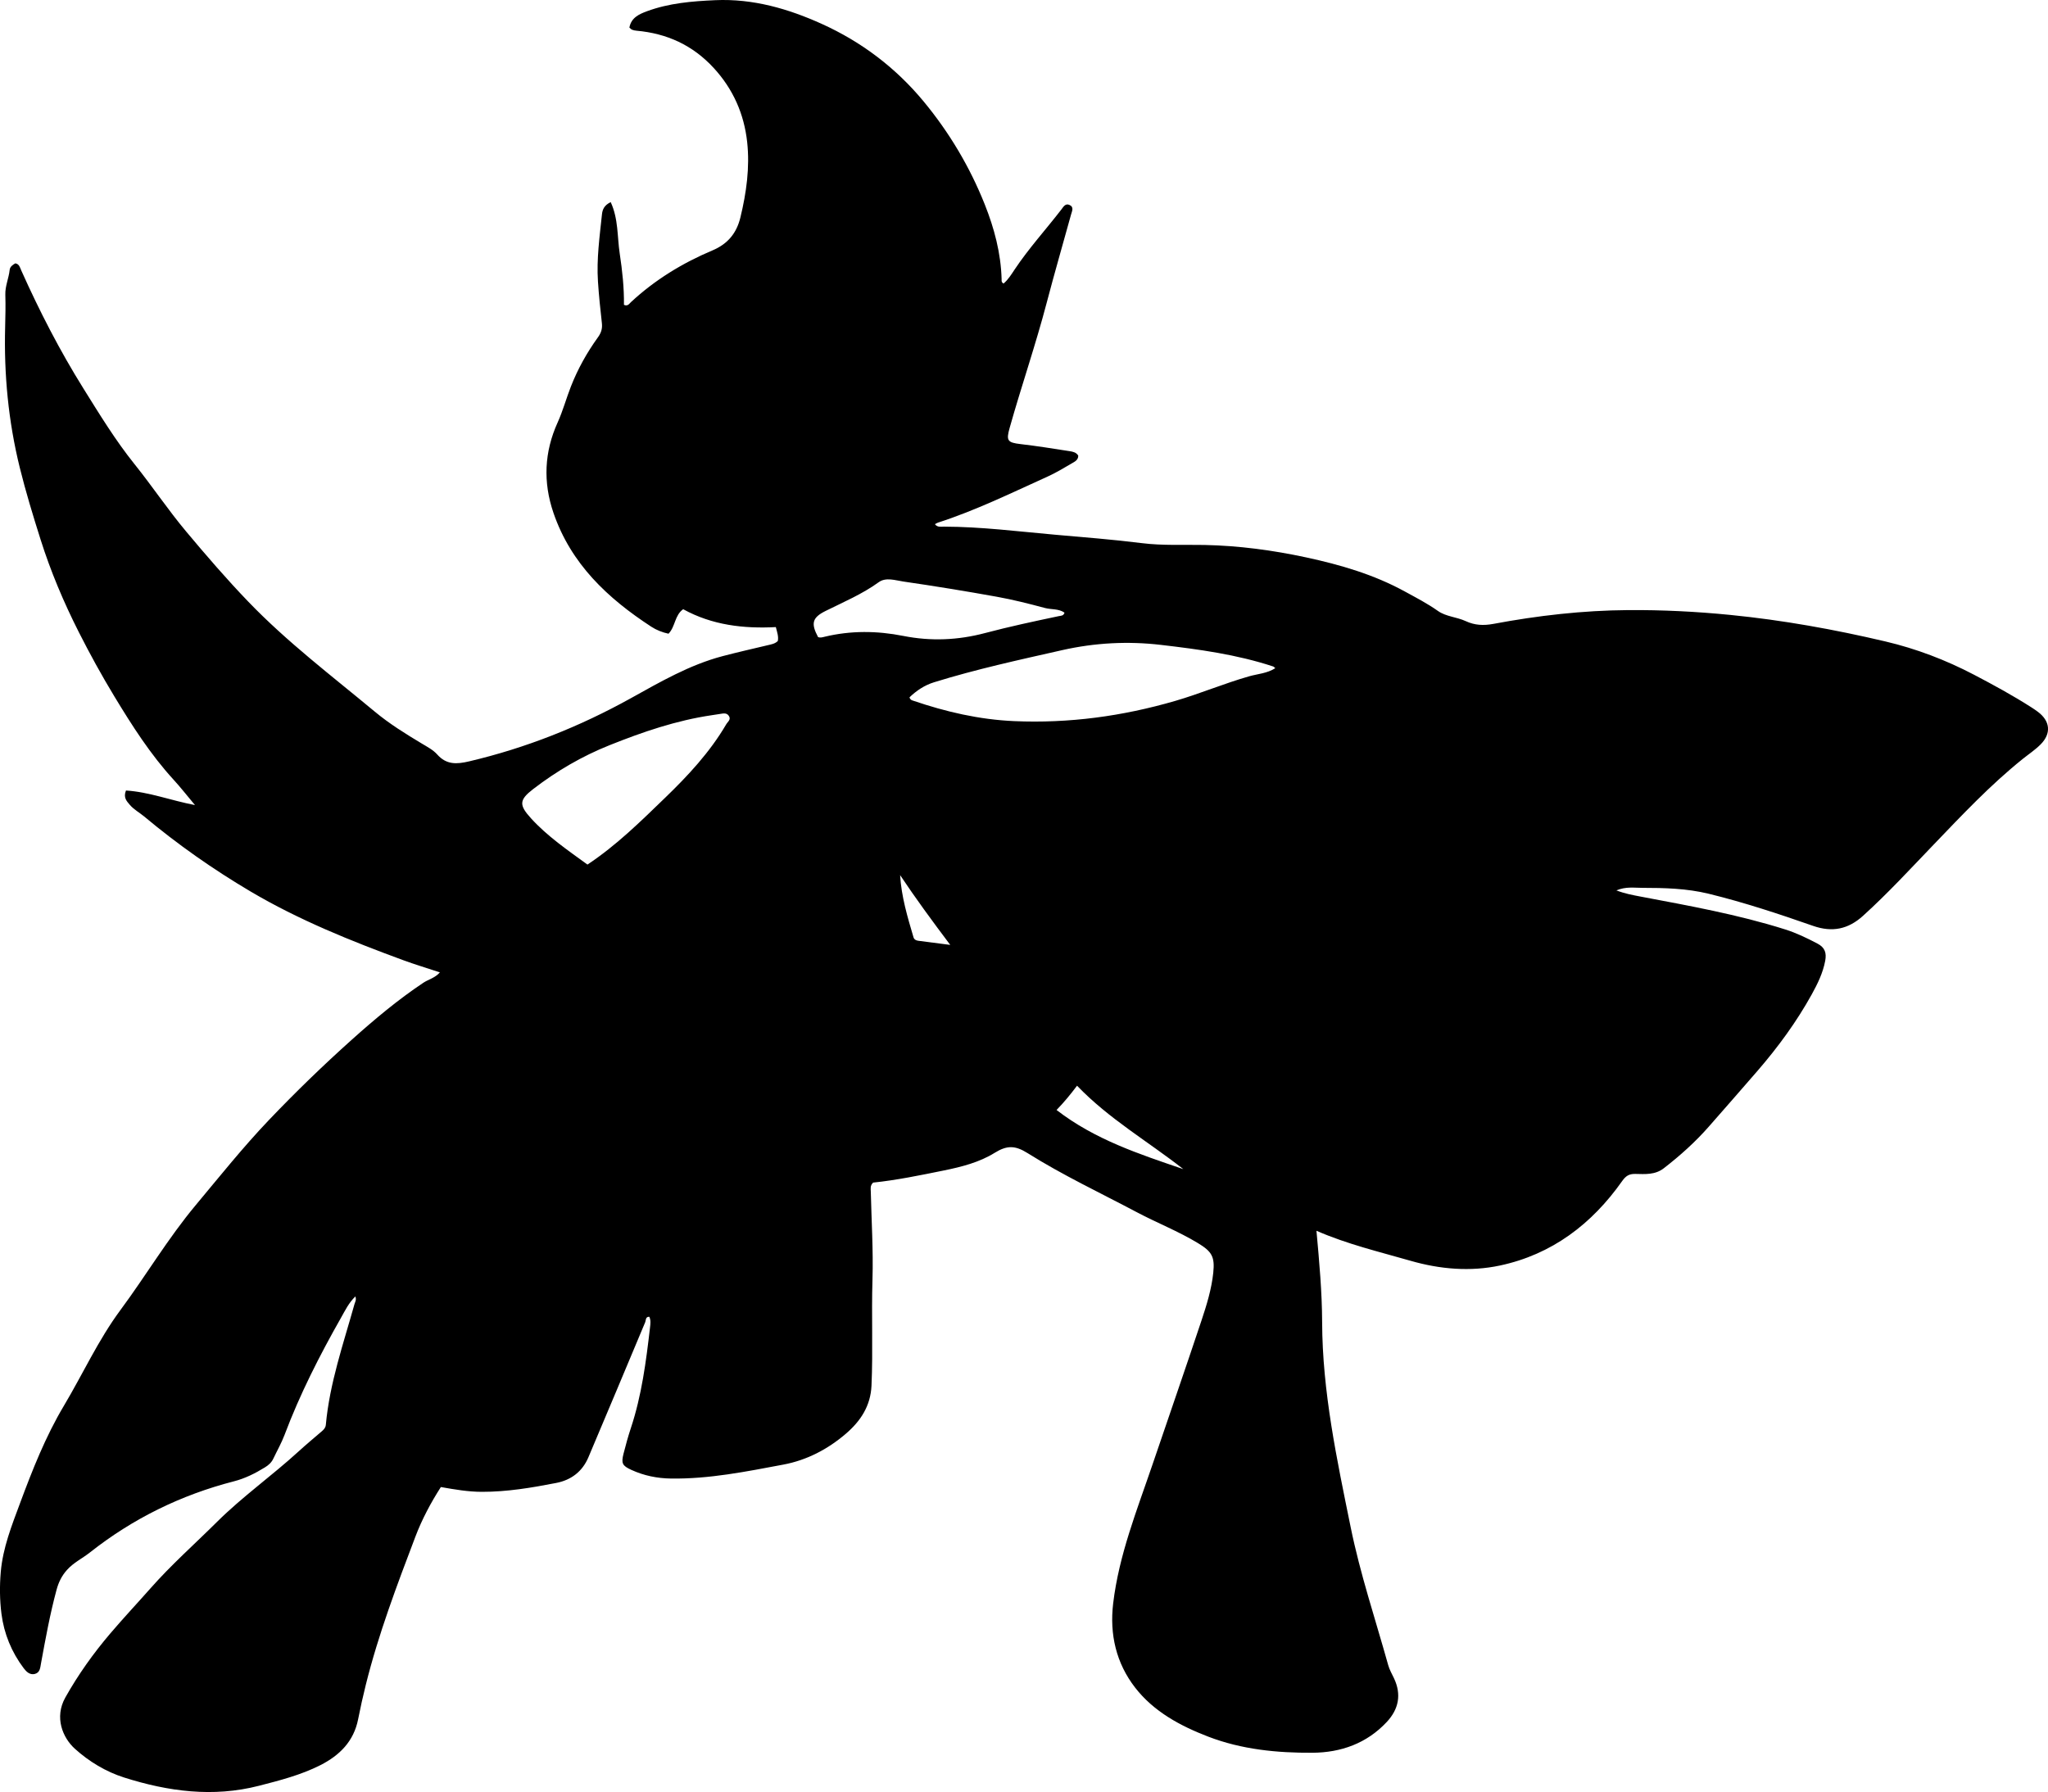 <?xml version="1.0" encoding="utf-8"?>
<!-- Generator: Adobe Illustrator 24.0.2, SVG Export Plug-In . SVG Version: 6.00 Build 0)  -->
<svg version="1.1" id="Layer_1" xmlns="http://www.w3.org/2000/svg" xmlns:xlink="http://www.w3.org/1999/xlink" x="0px" y="0px"
	 viewBox="0 0 927.43 811.71" style="enable-background:new 0 0 927.43 811.71;" xml:space="preserve">
<g>
	<path d="M160.93,587.22c-3.03,2.94-4.64,6.38-6.53,9.7c-9.7,17.1-18.6,34.57-25.54,53.01c-1.4,3.72-3.41,7.22-5.12,10.83
		c-0.82,1.73-2.2,2.93-3.77,3.89c-4.41,2.71-8.99,5.02-14.06,6.32c-24,6.18-45.78,16.89-65.25,32.26
		c-3.38,2.67-7.31,4.51-10.29,7.84c-2.45,2.72-3.85,5.65-4.78,9.11c-2.95,10.94-4.97,22.07-7.01,33.2c-0.37,2-0.43,4.21-2.79,4.83
		c-2.25,0.58-3.87-1.02-5.04-2.57c-5.52-7.32-8.94-15.67-10.09-24.68c-0.79-6.23-0.86-12.57-0.31-18.94
		c0.95-10.97,4.97-21.04,8.72-31.13c5.61-15.12,11.57-30.23,19.83-44.08c8.6-14.43,15.6-29.86,25.61-43.38
		c11.59-15.65,21.54-32.48,34.03-47.45c10.88-13.04,21.5-26.34,33.2-38.62c12.04-12.63,24.6-24.81,37.63-36.48
		c10.29-9.21,20.83-18.06,32.33-25.73c2.3-1.53,5.22-2.12,7.51-4.71c-5.83-1.93-11.32-3.58-16.68-5.55
		c-23.76-8.74-47.25-18.2-69.09-31.11c-16.91-10-33.01-21.3-48.11-33.93c-2.17-1.81-4.73-3.15-6.58-5.35
		c-1.39-1.65-2.98-3.23-1.7-6.44c10.4,0.64,20.33,4.51,31.25,6.6c-3.49-4.16-6.43-7.93-9.64-11.44
		c-10.52-11.48-18.84-24.54-26.85-37.76c-5.77-9.52-11.14-19.3-16.16-29.23c-6.83-13.5-12.7-27.4-17.28-41.89
		c-3.41-10.78-6.7-21.57-9.41-32.53c-5.17-20.96-7.2-42.26-6.62-63.83c0.13-4.83,0.23-9.66,0.08-14.48
		c-0.12-3.93,1.57-7.47,1.97-11.28c0.15-1.4,1.33-2.25,2.56-2.94c1.8,0.3,2.11,1.92,2.69,3.22c8.24,18.41,17.45,36.33,28.12,53.42
		c7.3,11.7,14.49,23.5,23.18,34.33c8.01,9.98,15.14,20.67,23.37,30.5c9.08,10.85,18.3,21.55,28.14,31.78
		c17.62,18.32,37.78,33.59,57.22,49.76c6.7,5.58,14.01,10.1,21.43,14.55c2.42,1.45,5.07,2.84,6.9,4.9c4.18,4.71,8.83,4.44,14.4,3.13
		c25.79-6.06,50.1-15.74,73.25-28.59c13.36-7.42,26.65-15.15,41.62-19.09c6.76-1.78,13.59-3.32,20.39-4.94
		c1.61-0.39,3.27-0.62,4.58-1.91c0.4-2.02-0.28-3.89-0.9-6.3c-14.54,0.77-28.78-0.85-41.96-8.1c-3.89,2.74-3.51,7.9-6.64,11.1
		c-2.8-0.6-5.46-1.65-7.78-3.16c-19.77-12.89-36.41-28.46-44.33-51.61c-4.76-13.93-4.13-27.57,1.88-40.86
		c2.42-5.34,3.92-10.95,6.04-16.36c3.12-7.97,7.25-15.35,12.22-22.25c1.49-2.06,2.08-3.95,1.8-6.43
		c-0.71-6.28-1.37-12.58-1.78-18.89c-0.67-10.18,0.76-20.27,1.81-30.36c0.23-2.25,1.03-4.14,3.96-5.57
		c3.51,7.56,2.93,15.64,4.09,23.32c1.17,7.72,2.01,15.5,1.91,23.21c1.75,0.77,2.39-0.5,3.16-1.22
		c10.86-10.1,23.37-17.73,36.92-23.44c7.12-3,10.97-7.99,12.65-14.91c2.73-11.21,4.32-22.72,3.07-34.17
		c-1.37-12.59-6.29-23.92-15.12-33.52C313.69,20.43,302,15.14,288.2,13.9c-0.66-0.06-1.33-0.19-1.94-0.43
		c-0.44-0.17-0.78-0.59-1.24-0.97c0.8-4.48,4.4-6.1,7.96-7.41c9.96-3.68,20.38-4.54,30.91-5.01c17.11-0.76,33.09,3.88,48.29,10.76
		c17.91,8.1,33.45,19.84,46.07,35.09c11.65,14.08,20.91,29.64,27.68,46.62c4.33,10.87,7.32,22.11,7.65,33.92
		c0.02,0.61-0.21,1.32,0.87,1.96c2.08-1.72,3.55-4.14,5.06-6.41c6.39-9.58,14.16-18.09,21.17-27.19c0.86-1.12,1.75-2.8,3.57-2.03
		c2.22,0.94,1.21,2.81,0.79,4.32c-3.66,13.31-7.52,26.56-11.02,39.91c-5.01,19.14-11.48,37.84-16.83,56.87
		c-1.6,5.69-0.93,6.57,4.95,7.25c7.42,0.86,14.81,2.05,22.2,3.2c1.43,0.22,3,0.49,3.94,2.02c0.05,1.99-1.6,2.75-2.96,3.54
		c-3.6,2.09-7.17,4.26-10.95,5.97c-16.36,7.39-32.5,15.32-49.64,20.85c-0.45,0.15-0.86,0.44-1.36,0.7c1.14,1.5,2.71,1.11,4.11,1.11
		c16.86,0.04,33.56,2.18,50.32,3.66c13.1,1.16,26.22,2.17,39.26,3.81c9.48,1.19,18.93,0.64,28.4,0.83
		c15.52,0.32,30.82,2.36,46.02,5.63c15.55,3.35,30.66,7.76,44.65,15.42c5.09,2.79,10.26,5.45,15.04,8.84
		c3.66,2.59,8.51,2.72,12.58,4.61c4.04,1.88,8.02,2.09,12.52,1.25c20.14-3.78,40.53-6.1,60.98-6.25
		c15.42-0.11,30.91,0.66,46.33,2.19c23.71,2.35,47.11,6.57,70.25,12.02c13.91,3.27,27.31,8.38,40.08,15.06
		c8.85,4.63,17.59,9.4,26,14.78c0.98,0.63,1.95,1.29,2.88,1.98c5.65,4.19,6.25,9.84,1.29,14.82c-2.45,2.46-5.41,4.42-8.14,6.61
		c-14.59,11.72-27.36,25.3-40.29,38.77c-10.49,10.92-20.75,22.09-32,32.27c-6.65,6.02-13.85,7.59-22.58,4.54
		c-15.54-5.44-31.18-10.61-47.22-14.54c-10.02-2.45-20.11-2.68-30.25-2.69c-3.59,0-7.33-0.65-11.62,1.16
		c3.93,1.49,7.36,2.11,10.77,2.76c22.08,4.18,44.2,8.13,65.68,14.92c5.11,1.61,9.88,3.93,14.61,6.41c3.42,1.8,4.17,4.26,3.5,7.83
		c-1.04,5.5-3.46,10.43-6.11,15.22c-6.88,12.42-15.21,23.8-24.51,34.56c-7.29,8.44-14.65,16.81-22,25.2
		c-6.16,7.04-13.08,13.23-20.46,18.95c-3.94,3.06-8.49,2.66-12.92,2.57c-2.85-0.05-4.33,0.94-5.97,3.27
		c-13.73,19.49-31.85,33.22-55.32,38.22c-13.38,2.85-27.1,1.71-40.49-2.15c-14.2-4.09-28.6-7.48-42.6-13.59
		c1.3,14.21,2.52,27.77,2.57,41.36c0.1,31.54,6.66,62.1,12.9,92.79c4.32,21.27,11.21,41.77,17.02,62.59
		c0.57,2.06,1.68,3.97,2.61,5.93c3.48,7.36,2.16,14-3.25,19.81c-9.07,9.72-20.75,13.87-33.65,13.95
		c-16.03,0.1-32.03-1.47-47.14-7.27c-12.66-4.86-24.72-11.32-33.18-22.24c-8.58-11.08-11.61-24.11-9.94-38.14
		c2.6-21.88,10.76-42.18,17.78-62.81c7.39-21.74,14.92-43.43,22.18-65.22c2.36-7.08,4.59-14.26,5.37-21.76
		c0.77-7.32-0.71-9.62-6.94-13.4c-8.86-5.37-18.49-9.13-27.61-13.96c-16.6-8.79-33.64-16.82-49.55-26.81
		c-5.64-3.54-9.34-3.57-14.9-0.12c-6.88,4.28-14.91,6.34-22.97,7.98c-10.75,2.18-21.49,4.41-32.07,5.5
		c-1.43,1.39-1.08,2.75-1.05,4.06c0.31,13.32,1.16,26.66,0.76,39.97c-0.49,15.99,0.27,31.96-0.44,47.94
		c-0.41,9.24-4.97,16.08-11.61,21.78c-8.21,7.04-17.66,11.98-28.29,13.98c-16.82,3.16-33.64,6.57-50.9,6.32
		c-6.26-0.09-12.25-1.31-17.92-3.91c-4.18-1.91-4.68-3-3.55-7.43c0.99-3.87,2.04-7.73,3.3-11.52c4.91-14.8,6.89-30.15,8.67-45.54
		c0.18-1.6,0.44-3.28-0.32-4.88c-1.8-0.03-1.47,1.55-1.86,2.48c-8.58,20.39-17.06,40.82-25.72,61.18
		c-2.71,6.37-7.66,10.27-14.59,11.62c-11.12,2.17-22.26,4.04-33.66,4.02c-6.19-0.01-12.21-1.05-18.56-2.17
		c-4.56,7.11-8.54,14.59-11.54,22.49c-8.38,22.07-16.75,44.16-22.46,67.12c-1.28,5.16-2.45,10.36-3.47,15.58
		c-1.98,10.04-8.43,16.39-17.11,20.79c-8.81,4.46-18.36,6.91-27.87,9.35c-20.72,5.32-41.07,2.56-60.99-3.76
		c-8.21-2.61-15.85-7.2-22.29-13.02c-5.55-5.02-9.37-14.22-4.34-23.2c5.81-10.36,12.67-19.97,20.34-28.99
		c5.93-6.97,12.2-13.65,18.26-20.51c9.38-10.64,20-20.03,30.03-30c11.6-11.53,24.99-20.98,37.03-32c3.44-3.14,7.03-6.12,10.56-9.16
		c0.9-0.78,1.64-1.58,1.76-2.88c1.72-18.87,7.94-36.68,13-54.76C160.81,589.69,161.49,588.81,160.93,587.22z M577.51,302.65
		c-0.48-0.39-0.69-0.68-0.96-0.77c-16.53-5.45-33.69-7.78-50.85-9.78c-14.95-1.75-29.87-0.96-44.65,2.37
		c-19.47,4.4-38.98,8.64-58.06,14.56c-4.33,1.34-7.99,3.8-11.12,6.82c0.28,1.09,0.95,1.29,1.55,1.49c14.87,5.08,30.02,8.6,45.8,9.29
		c24.83,1.09,49.08-2.21,72.89-9.13c11.34-3.3,22.23-7.94,33.6-11.18C569.61,305.22,573.85,305.01,577.51,302.65z M266.03,391.61
		c13.22-8.78,24.14-19.61,35.11-30.21c10.38-10.02,20.33-20.68,27.72-33.32c0.72-1.23,2.36-2.19,1.14-3.9
		c-1.08-1.52-2.69-0.95-4.15-0.77c-1.16,0.14-2.3,0.36-3.46,0.53c-16.09,2.36-31.36,7.59-46.37,13.6
		c-12.43,4.97-23.92,11.67-34.54,19.84c-6.38,4.91-6.54,7.2-1.06,13.23C247.89,378.83,256.98,385.02,266.03,391.61z M482.06,277.5
		c-2.66-1.87-5.96-1.33-8.89-2.12c-7.21-1.93-14.47-3.77-21.81-5.09c-14.04-2.53-28.14-4.83-42.26-6.88
		c-3.65-0.53-7.89-2.07-11.17,0.3c-7.48,5.41-15.9,8.96-24.06,13.02c-6.03,3-6.75,5.61-3.39,11.87c1,0.35,1.98,0.06,2.94-0.18
		c11.85-2.86,23.78-2.73,35.63-0.38c12.49,2.48,24.8,1.94,36.99-1.29c11.09-2.94,22.3-5.33,33.52-7.69
		C480.48,278.87,481.62,279,482.06,277.5z M535.87,529.56c-16.01-12.56-33.75-22.8-48.13-37.79c-3.05,4.06-5.95,7.57-9.28,11
		C495.87,516.23,515.92,522.74,535.87,529.56z M430.31,427.99c-8.22-10.92-15.67-21.07-22.7-31.61c0.59,9.79,3.34,18.94,6.05,28.11
		c0.31,1.06,1.14,1.51,2.24,1.64C420.3,426.67,424.69,427.25,430.31,427.99z"/>
</g>
</svg>
